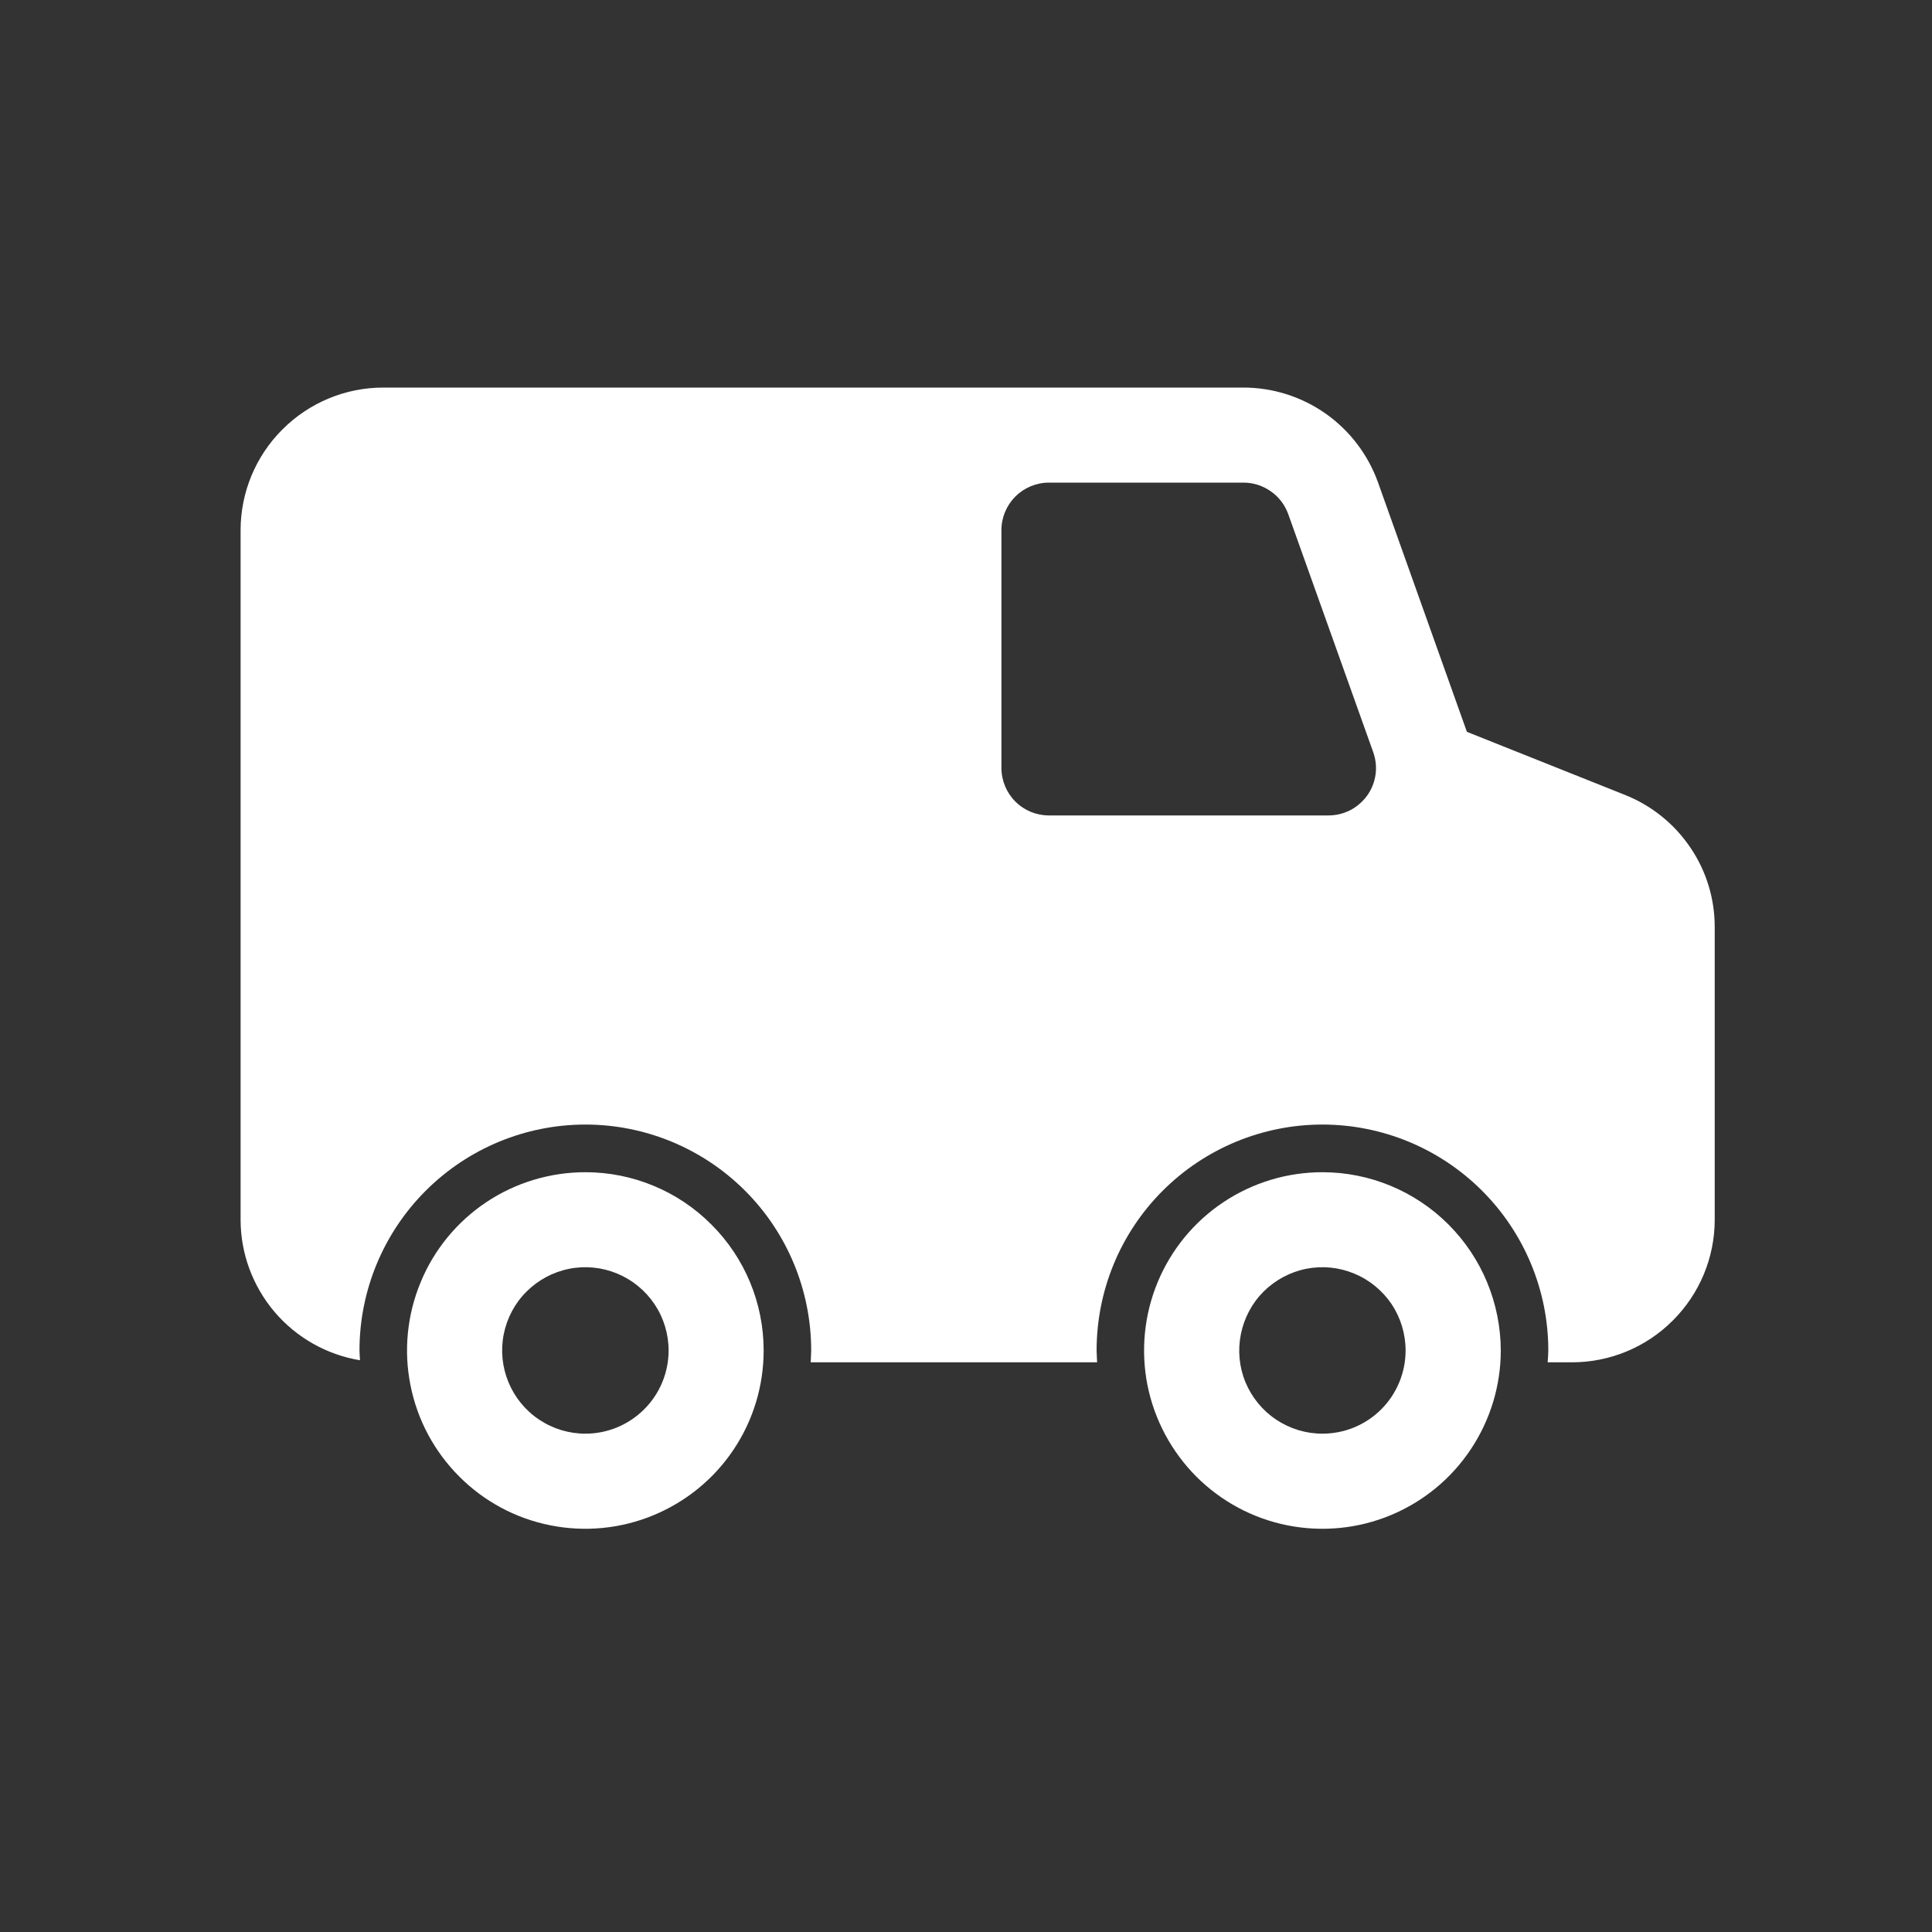 <svg width="15" height="15" viewBox="0 0 15 15" fill="none" xmlns="http://www.w3.org/2000/svg">
<rect x="0" y="0" width="15" height="15" fill="#333333" stroke="none"/>
<path d="M12.617 6.172L11.389 5.682L10.698 3.743C10.62 3.528 10.479 3.343 10.292 3.211C10.105 3.08 9.883 3.009 9.654 3.009H2.976C2.682 3.009 2.401 3.126 2.193 3.334C1.985 3.541 1.868 3.823 1.868 4.116V9.47C1.868 9.732 1.962 9.985 2.131 10.185C2.301 10.385 2.536 10.518 2.795 10.561C2.794 10.536 2.791 10.511 2.791 10.485C2.791 10.02 2.976 9.574 3.305 9.245C3.634 8.916 4.08 8.731 4.545 8.731C5.01 8.731 5.456 8.916 5.785 9.245C6.114 9.574 6.298 10.02 6.298 10.485C6.298 10.516 6.295 10.546 6.294 10.577H8.518C8.517 10.546 8.514 10.516 8.514 10.485C8.514 10.02 8.698 9.574 9.027 9.245C9.356 8.916 9.802 8.731 10.267 8.731C10.732 8.731 11.178 8.916 11.507 9.245C11.836 9.574 12.021 10.02 12.021 10.485C12.021 10.516 12.018 10.546 12.016 10.577H12.205C12.499 10.577 12.781 10.46 12.988 10.252C13.196 10.045 13.313 9.763 13.313 9.47V7.201C13.314 6.979 13.248 6.762 13.123 6.579C12.999 6.396 12.823 6.254 12.617 6.172V6.172ZM10.616 6.175C10.581 6.223 10.536 6.263 10.484 6.29C10.431 6.317 10.373 6.331 10.314 6.331H8.144C8.046 6.331 7.953 6.293 7.883 6.223C7.814 6.154 7.775 6.06 7.775 5.962V4.116C7.775 4.018 7.814 3.925 7.883 3.855C7.953 3.786 8.046 3.747 8.144 3.747H9.654C9.731 3.747 9.805 3.771 9.867 3.815C9.929 3.858 9.976 3.92 10.002 3.992L10.661 5.838C10.681 5.894 10.688 5.953 10.68 6.012C10.672 6.071 10.65 6.127 10.616 6.175V6.175Z" fill="white"/>
<path d="M4.545 9.101C4.271 9.101 4.003 9.182 3.775 9.334C3.548 9.486 3.37 9.702 3.266 9.955C3.161 10.208 3.133 10.487 3.187 10.755C3.24 11.024 3.372 11.27 3.566 11.464C3.759 11.658 4.006 11.79 4.275 11.843C4.543 11.896 4.821 11.869 5.074 11.764C5.327 11.659 5.544 11.482 5.696 11.254C5.848 11.027 5.929 10.759 5.929 10.485C5.929 10.118 5.783 9.766 5.523 9.507C5.264 9.247 4.912 9.101 4.545 9.101V9.101ZM4.545 11.131C4.417 11.131 4.292 11.093 4.186 11.022C4.079 10.951 3.997 10.85 3.948 10.732C3.899 10.614 3.886 10.484 3.911 10.359C3.936 10.234 3.997 10.118 4.088 10.028C4.178 9.938 4.293 9.876 4.419 9.851C4.544 9.826 4.674 9.839 4.792 9.888C4.91 9.937 5.011 10.02 5.082 10.126C5.153 10.232 5.191 10.357 5.191 10.485C5.191 10.656 5.123 10.821 5.001 10.942C4.88 11.063 4.716 11.131 4.545 11.131V11.131Z" fill="white"/>
<path d="M10.267 9.101C9.993 9.101 9.726 9.182 9.498 9.334C9.27 9.486 9.093 9.702 8.988 9.955C8.883 10.208 8.856 10.487 8.909 10.755C8.963 11.024 9.095 11.27 9.288 11.464C9.482 11.658 9.729 11.79 9.997 11.843C10.266 11.896 10.544 11.869 10.797 11.764C11.05 11.659 11.266 11.482 11.418 11.254C11.57 11.027 11.652 10.759 11.652 10.485C11.651 10.118 11.505 9.766 11.246 9.507C10.986 9.247 10.634 9.101 10.267 9.101V9.101ZM10.267 11.131C10.139 11.131 10.015 11.093 9.908 11.022C9.802 10.951 9.719 10.85 9.67 10.732C9.621 10.614 9.609 10.484 9.634 10.359C9.659 10.234 9.72 10.118 9.81 10.028C9.901 9.938 10.016 9.876 10.141 9.851C10.267 9.826 10.396 9.839 10.514 9.888C10.633 9.937 10.733 10.02 10.805 10.126C10.875 10.232 10.913 10.357 10.913 10.485C10.913 10.656 10.845 10.821 10.724 10.942C10.603 11.063 10.439 11.131 10.267 11.131V11.131Z" fill="white"/>
<path d="M8.698 7.624H8.145C8.096 7.624 8.049 7.605 8.014 7.57C7.979 7.535 7.96 7.488 7.96 7.439C7.96 7.391 7.979 7.344 8.014 7.309C8.049 7.274 8.096 7.255 8.145 7.255H8.698C8.747 7.255 8.794 7.274 8.829 7.309C8.863 7.344 8.883 7.391 8.883 7.439C8.883 7.488 8.863 7.535 8.829 7.57C8.794 7.605 8.747 7.624 8.698 7.624Z" fill="white"/>
</svg>
